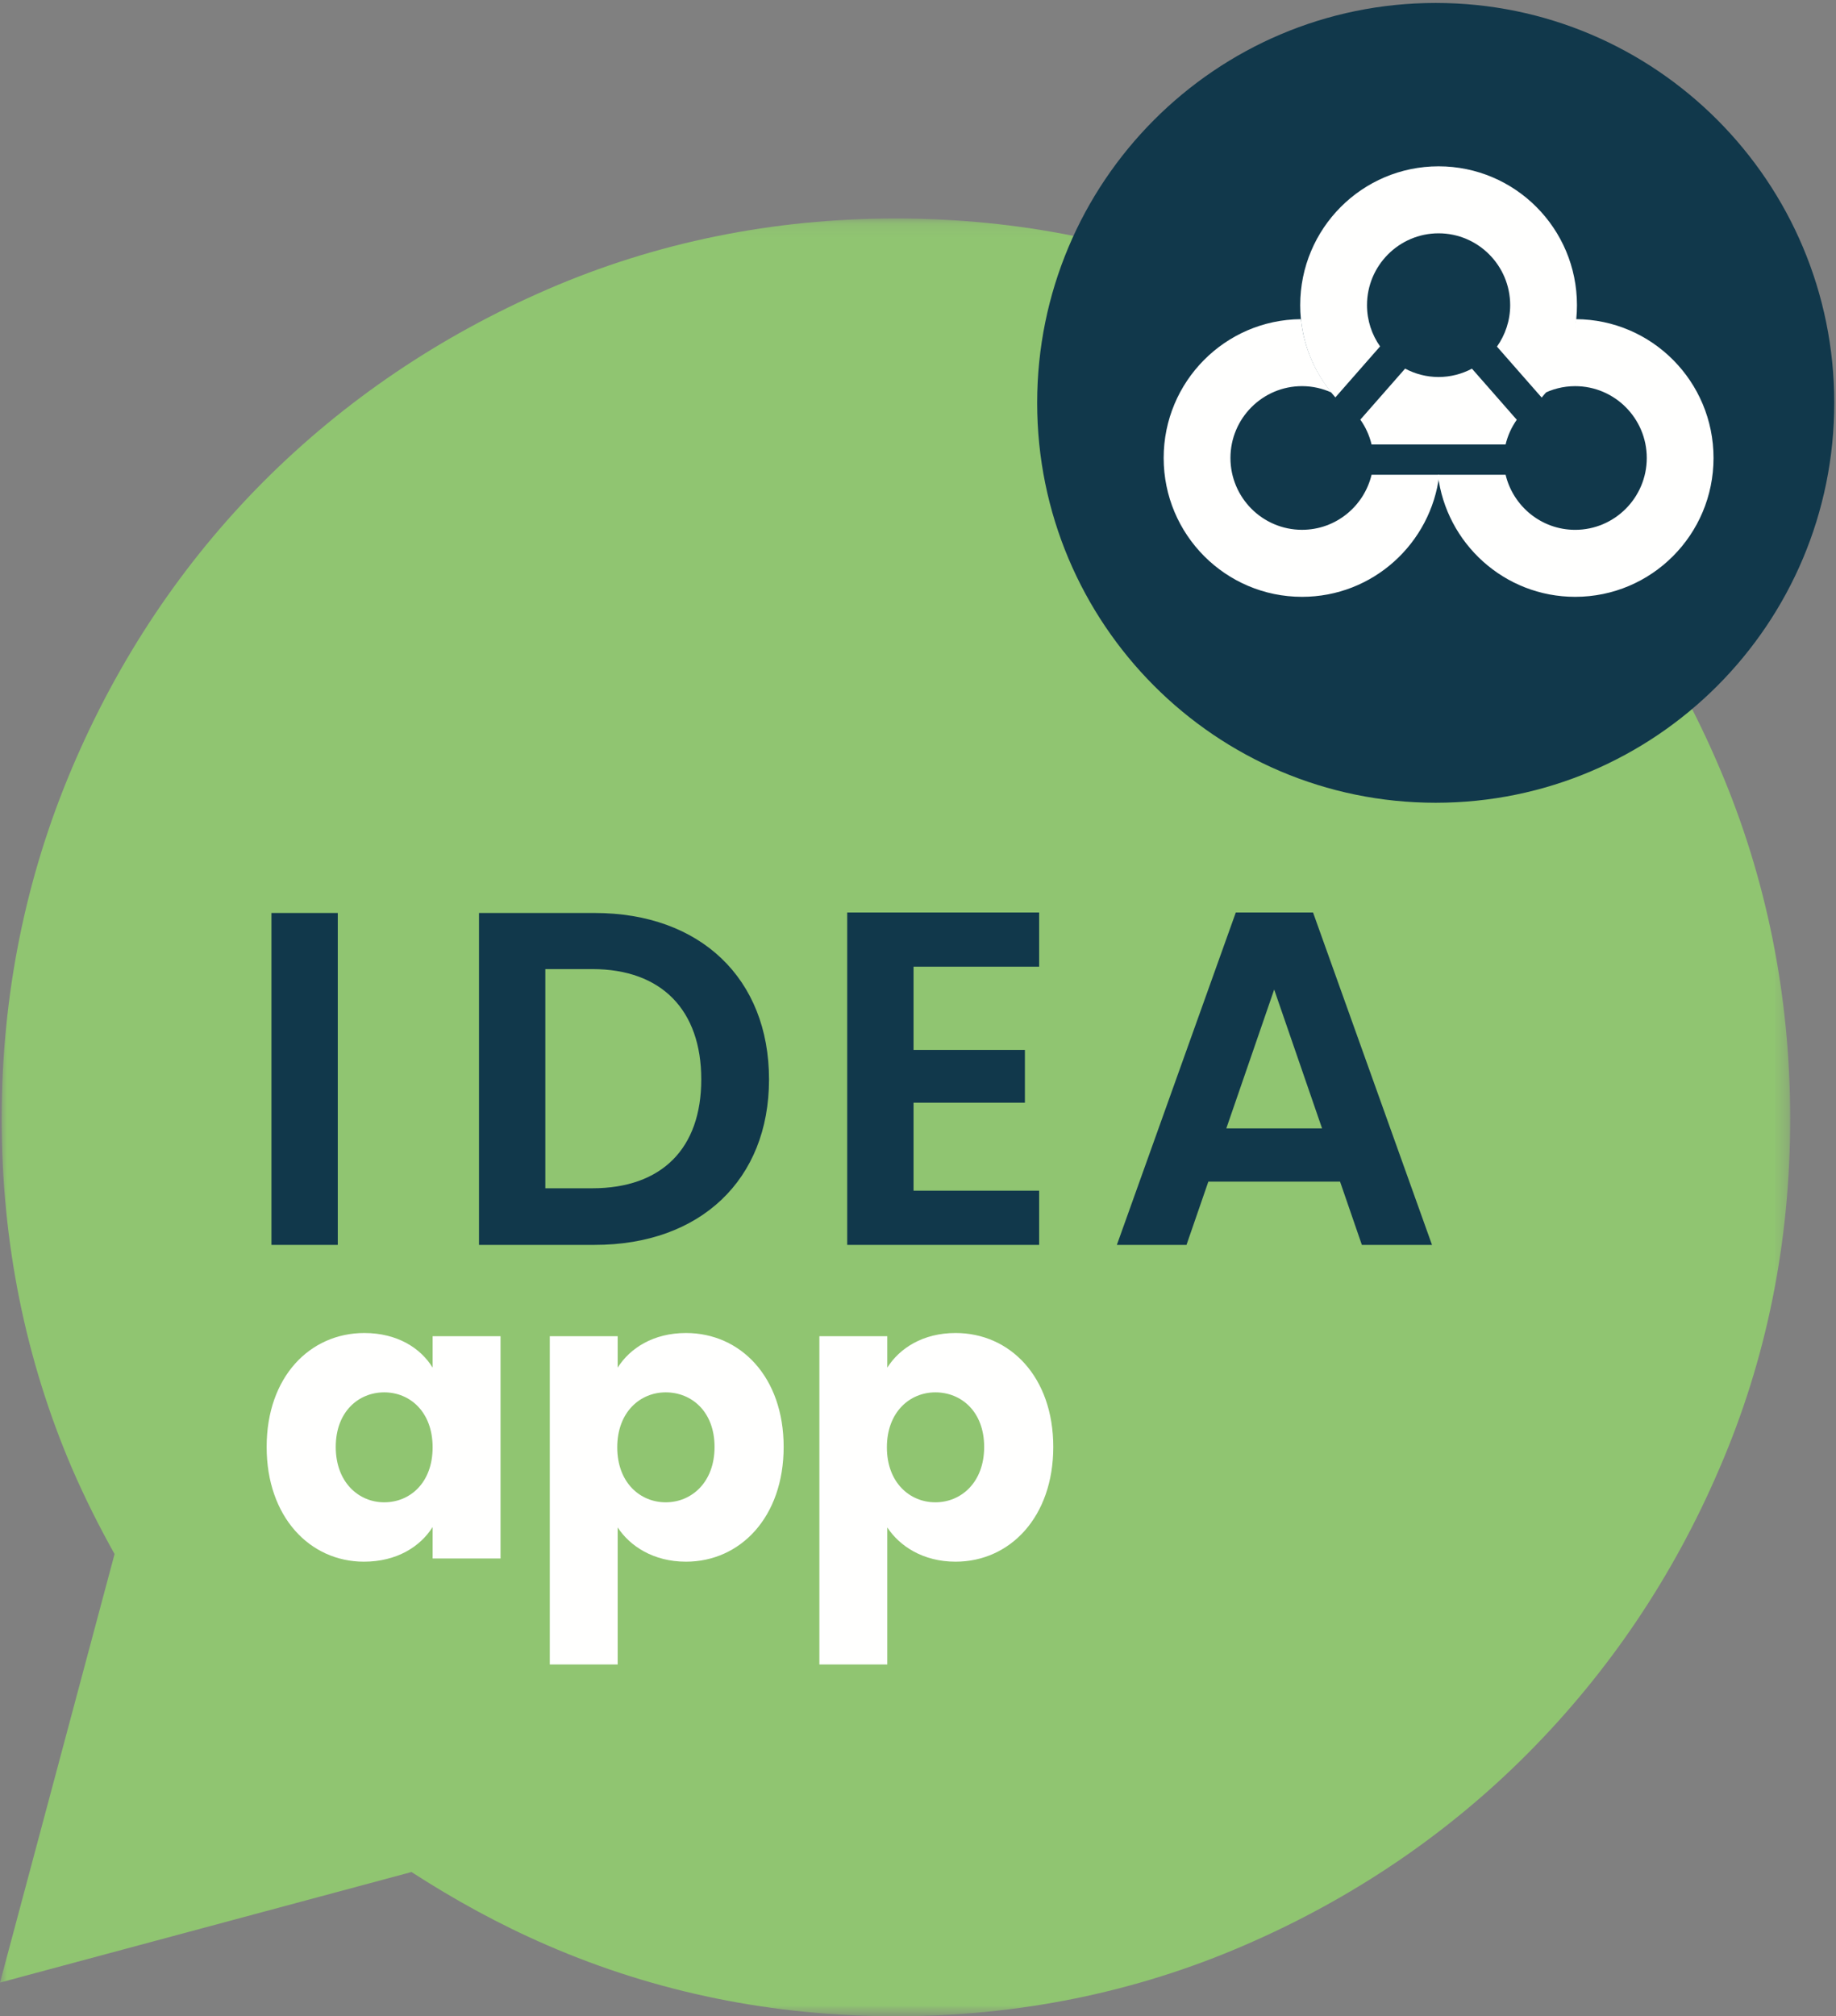 <?xml version="1.0" encoding="UTF-8"?>
<svg width="133px" height="146px" viewBox="0 0 133 146" version="1.1" xmlns="http://www.w3.org/2000/svg" xmlns:xlink="http://www.w3.org/1999/xlink">
    <rect x="0" y="0" width="133" height="146" fill="#808080" stroke="none"/>
    <!-- Generator: Sketch 55.2 (78181) - https://sketchapp.com -->
    <title>Idea App Logo Colour RGB Copy</title>
    <desc>Created with Sketch.</desc>
    <defs>
        <polygon id="path-1" points="0 0.115 129.682 0.115 129.682 130.19 0 130.19"></polygon>
    </defs>
    <g id="⚙-General-Settings" stroke="none" stroke-width="1" fill="none" fill-rule="evenodd">
        <g id="logo" transform="translate(-121, -21)">
            <g id="Idea-App-Logo-Colour-RGB-Copy" transform="translate(121, 21)">
                <g id="Group-3" transform="translate(0, 15.705)">
                    <mask id="mask-2" fill="white">
                        <use xlink:href="#path-1"></use>
                    </mask>
                    <g id="Clip-2"></g>
                    <path d="M124.57,39.917 C121.213,32.022 116.539,25.042 110.678,19.153 C104.85,13.302 97.931,8.627 90.138,5.237 C82.261,1.841 73.778,0.115 64.887,0.115 C55.998,0.115 47.517,1.841 39.659,5.248 C31.862,8.627 24.947,13.302 19.103,19.153 C13.232,25.042 8.568,32.009 5.215,39.917 C1.841,47.861 0.12,56.407 0.12,65.307 C0.12,74.237 1.841,82.749 5.215,90.616 C6.149,92.773 7.182,94.828 8.299,96.824 L0,127.856 L29.808,119.851 C32.918,121.859 36.184,123.658 39.659,125.159 C47.517,128.571 55.998,130.295 64.887,130.295 C73.778,130.295 82.261,128.571 90.138,125.159 C97.931,121.798 104.85,117.118 110.678,111.255 C116.522,105.382 121.213,98.448 124.561,90.616 C127.965,82.749 129.682,74.237 129.682,65.307 C129.682,56.407 127.965,47.861 124.57,39.917" id="Fill-1" fill="#90C571" mask="url(#mask-2)"></path>
                </g>
                <path d="M27.831,100.822 C25.989,100.822 24.322,102.207 24.322,104.775 C24.322,107.342 25.989,108.784 27.831,108.784 C29.7,108.784 31.339,107.371 31.339,104.803 C31.339,102.237 29.7,100.822 27.831,100.822 Z M26.392,96.525 C28.78,96.525 30.477,97.62 31.339,99.033 L31.339,96.756 L36.259,96.756 L36.259,112.852 L31.339,112.852 L31.339,110.573 C30.449,111.988 28.75,113.083 26.364,113.083 C22.451,113.083 19.316,109.852 19.316,104.775 C19.316,99.697 22.451,96.525 26.392,96.525 L26.392,96.525 Z" id="Fill-4" fill="#FFFFFE"></path>
                <path d="M48.224,100.822 C46.382,100.822 44.714,102.237 44.714,104.803 C44.714,107.371 46.382,108.784 48.224,108.784 C50.093,108.784 51.762,107.342 51.762,104.775 C51.762,102.207 50.093,100.822 48.224,100.822 Z M49.692,96.525 C53.633,96.525 56.768,99.697 56.768,104.775 C56.768,109.852 53.633,113.083 49.692,113.083 C47.332,113.083 45.635,111.958 44.744,110.603 L44.744,120.527 L39.827,120.527 L39.827,96.756 L44.744,96.756 L44.744,99.033 C45.635,97.62 47.332,96.525 49.692,96.525 L49.692,96.525 Z" id="Fill-5" fill="#FFFFFE"></path>
                <path d="M67.757,100.822 C65.915,100.822 64.247,102.237 64.247,104.803 C64.247,107.371 65.915,108.784 67.757,108.784 C69.626,108.784 71.293,107.342 71.293,104.775 C71.293,102.207 69.626,100.822 67.757,100.822 Z M69.221,96.525 C73.162,96.525 76.299,99.697 76.299,104.775 C76.299,109.852 73.162,113.083 69.221,113.083 C66.865,113.083 65.167,111.958 64.275,110.603 L64.275,120.527 L59.356,120.527 L59.356,96.756 L64.275,96.756 L64.275,99.033 C65.167,97.62 66.865,96.525 69.221,96.525 L69.221,96.525 Z" id="Fill-6" fill="#FFFFFE"></path>
                <polygon id="Fill-7" fill="#11384B" points="19.662 90.144 24.469 90.144 24.469 66.11 19.662 66.11"></polygon>
                <path d="M42.902,86.045 C47.95,86.045 50.8,83.153 50.8,78.163 C50.8,73.168 47.95,70.173 42.902,70.173 L39.504,70.173 L39.504,86.045 L42.902,86.045 Z M55.708,78.163 C55.708,85.428 50.73,90.144 43.075,90.144 L34.699,90.144 L34.699,66.11 L43.075,66.11 C50.73,66.11 55.708,70.861 55.708,78.163 L55.708,78.163 Z" id="Fill-8" fill="#11384B"></path>
                <polyline id="Fill-9" fill="#11384B" points="75.276 69.999 66.177 69.999 66.177 76.027 74.244 76.027 74.244 79.848 66.177 79.848 66.177 86.219 75.276 86.219 75.276 90.144 61.372 90.144 61.372 66.075 75.276 66.075 75.276 69.999"></polyline>
                <g id="Group-13" transform="translate(75.052, 0)" fill="#11384B">
                    <path d="M17.25,71.654 L13.783,81.707 L20.718,81.707 L17.25,71.654 Z M22.022,85.564 L12.48,85.564 L10.898,90.144 L5.854,90.144 L14.469,66.075 L20.065,66.075 L28.682,90.144 L23.601,90.144 L22.022,85.564 L22.022,85.564 Z" id="Fill-10"></path>
                    <path d="M57.822,29.172 C57.822,45.164 44.897,58.129 28.951,58.129 C13.005,58.129 0.08,45.164 0.08,29.172 C0.08,13.179 13.005,0.214 28.951,0.214 C44.897,0.214 57.822,13.179 57.822,29.172" id="Fill-12"></path>
                </g>
                <path d="M99.973,25.084 C99.378,24.239 99.026,23.209 99.026,22.096 C99.026,19.227 101.354,16.895 104.211,16.895 C107.07,16.895 109.397,19.227 109.397,22.096 C109.397,23.215 109.041,24.249 108.44,25.098 L111.678,28.787 C113.263,27.008 114.235,24.669 114.235,22.096 C114.235,16.545 109.748,12.044 104.211,12.044 C98.675,12.044 94.187,16.545 94.187,22.096 C94.187,24.662 95.156,26.998 96.734,28.776 L99.973,25.084" id="Fill-14" fill="#FFFFFE"></path>
                <path d="M106.637,26.705 C106.636,26.707 106.634,26.709 106.634,26.711 L106.622,26.698 C105.901,27.08 105.082,27.299 104.211,27.299 C103.335,27.299 102.511,27.078 101.787,26.691 L98.544,30.385 C98.544,30.385 98.544,30.385 98.546,30.385 L98.544,30.389 C98.921,30.921 99.2,31.528 99.357,32.185 L109.065,32.185 C109.222,31.532 109.5,30.928 109.875,30.396 L106.637,26.705" id="Fill-15" fill="#FFFFFE"></path>
                <path d="M94.32,38.364 C91.459,38.364 89.134,36.033 89.134,33.162 C89.134,30.294 91.459,27.961 94.32,27.961 C95.079,27.961 95.8,28.129 96.453,28.424 C95.247,26.945 94.447,25.118 94.241,23.111 C88.742,23.153 84.296,27.637 84.296,33.162 C84.296,38.715 88.784,43.217 94.32,43.217 C99.446,43.217 103.665,39.355 104.264,34.377 L99.357,34.377 C98.809,36.661 96.764,38.364 94.32,38.364" id="Fill-16" fill="#FFFFFE"></path>
                <path d="M114.157,23.111 C113.897,25.188 113.005,27.064 111.682,28.549 L111.692,28.563 C112.413,28.179 113.233,27.962 114.104,27.962 C116.965,27.962 119.292,30.294 119.292,33.163 C119.292,36.031 116.965,38.366 114.104,38.366 C111.662,38.366 109.613,36.661 109.065,34.377 L104.161,34.377 C104.759,39.355 108.98,43.217 114.104,43.217 C119.641,43.217 124.128,38.715 124.128,33.163 C124.128,27.628 119.669,23.138 114.157,23.111" id="Fill-17" fill="#FFFFFE"></path>
            </g>
        </g>
    </g>
</svg>
